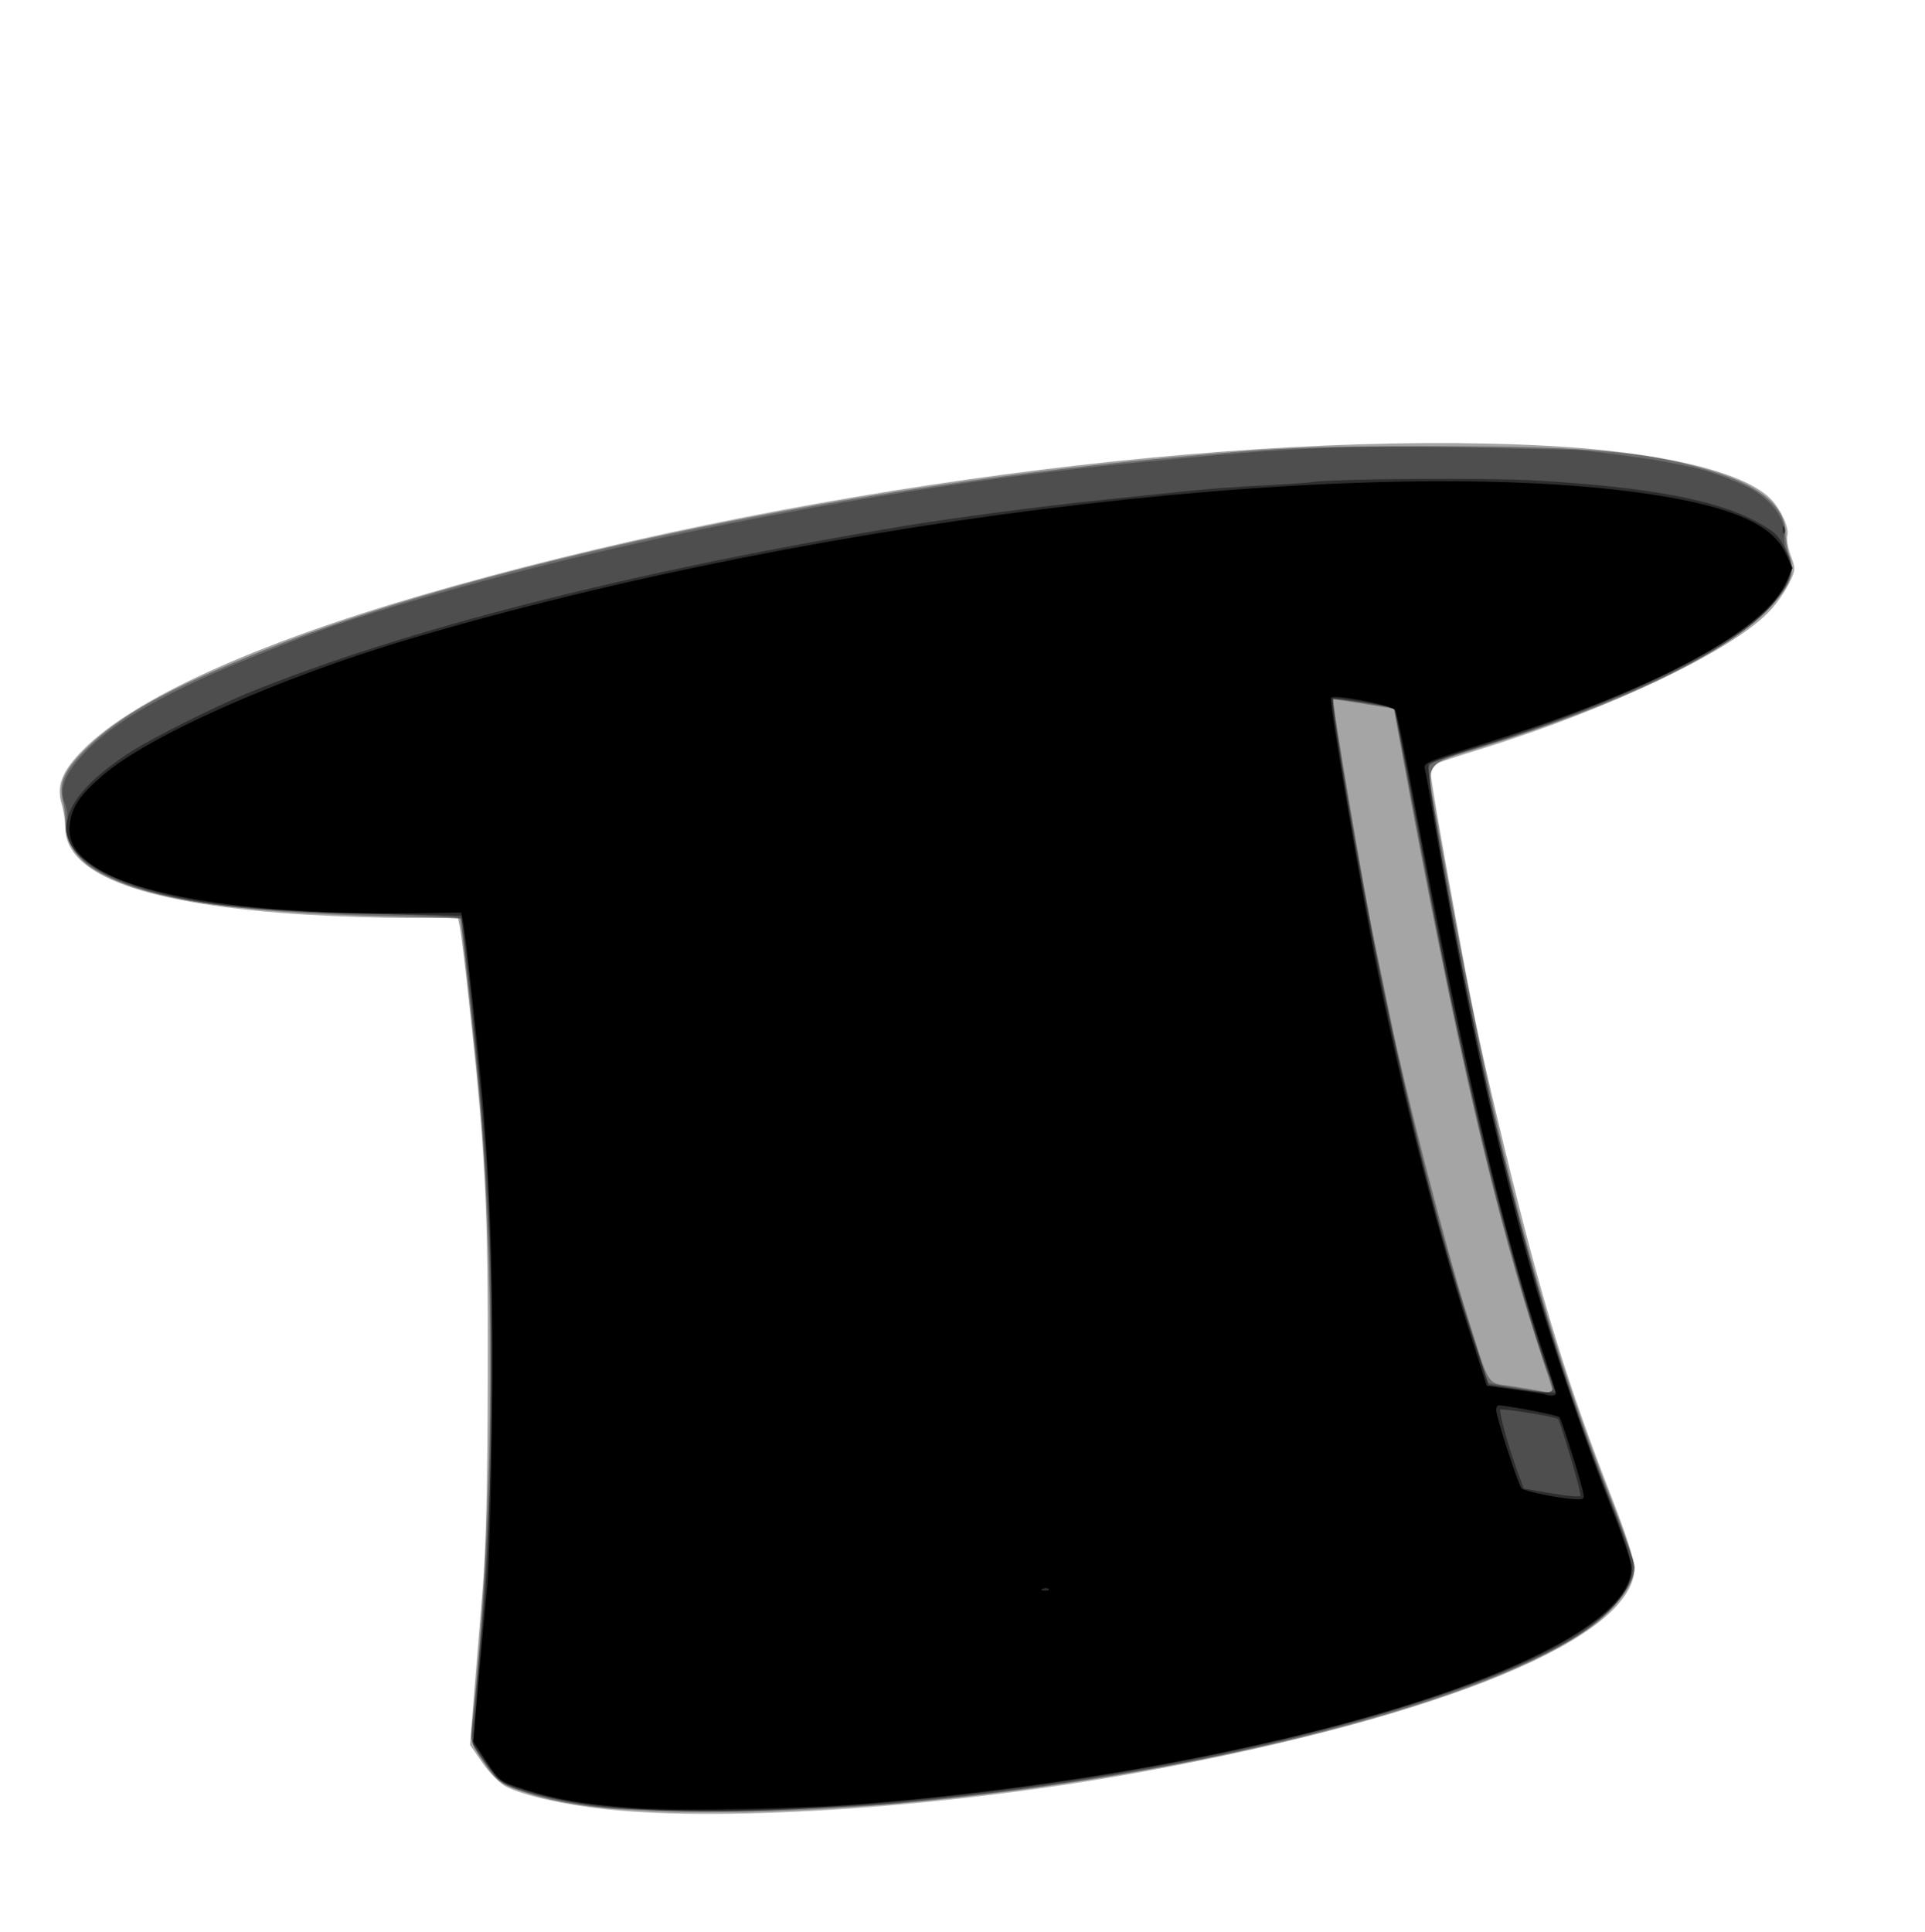 <?xml version="1.0" encoding="UTF-8" standalone="no"?>
<!-- Created with Inkscape (http://www.inkscape.org/) -->

<svg
   version="1.1"
   id="svg2"
   width="612.151"
   height="614.24"
   viewBox="0 0 612.151 614.24"
   xmlns="http://www.w3.org/2000/svg"
   xmlns:svg="http://www.w3.org/2000/svg">
  <defs
     id="defs6" />
  <g
     id="g8"
     transform="translate(-147.409,-156.028)">
    <g
       id="g845"
       transform="translate(142.187,247.908)">
      <path
         style="fill:#a5a5a5"
         d="m 198,483.433 c -13.267,-1.411 -26.125,-4.315 -31.837,-7.189 -1.95,-0.982 -5.215,-4.261 -7.473,-7.505 l -4.01,-5.762 1.17,-14.738 c 0.643,-8.106 1.886,-23.288 2.762,-33.738 1.151,-13.742 1.626,-32.838 1.715,-69 0.137,-55.796 -0.733,-71.969 -6.773,-126 -0.861,-7.7 -1.823,-15.238 -2.139,-16.75 L 150.841,200 h -15.52 c -8.536,0 -23.238,-0.47 -32.671,-1.044 C 51.886,195.867 26,186.556 26,171.386 c 0,-2.01 -0.521,-5.394 -1.158,-7.52 -1.766,-5.894 0.094,-10.58 6.919,-17.434 C 47.747,130.378 85.705,113.052 139,97.484 c 115.747,-33.811 259.137,-52.884 358,-47.619 35.652,1.899 61.652,7.939 70.847,16.46 3.345,3.099 6.422,9.541 5.757,12.05 -0.31,1.169 0.176,4.071 1.08,6.448 1.577,4.15 1.558,4.499 -0.49,8.713 -1.173,2.414 -3.788,6.222 -5.812,8.462 -11.372,12.587 -50.72,31.439 -92.864,44.491 -8.239,2.552 -15.18,4.839 -15.423,5.082 -0.554,0.554 2.032,15.917 9.495,56.43 4.347,23.596 7.42,37.766 14.513,66.925 11.405,46.882 19.41,72.883 33.799,109.771 C 522.163,395.616 525,404.376 525,406.607 c 0,22.157 -59.924,47.053 -156,64.811 -60.486,11.18 -131.764,16.188 -171,12.015 z"
         id="path855" />
      <path
         style="fill:#6d6d6d"
         d="m 212,483.884 c -20.056,-0.814 -30.849,-2.562 -43.036,-6.967 -4.862,-1.757 -6.066,-2.783 -9.884,-8.413 -4.218,-6.22 -4.329,-6.585 -3.719,-12.208 6.575,-60.555 7.574,-135.971 2.601,-196.296 -1.09,-13.218 -6.043,-59.32 -6.421,-59.757 -0.122,-0.141 -10.756,-0.509 -23.632,-0.817 -50.364,-1.205 -78.224,-5.719 -93.149,-15.09 -5.229,-3.283 -8.885,-9.122 -8.74,-13.958 C 26.085,168.245 25.735,164.925 25.243,163 23.789,157.315 25.52,153.295 32.371,146.444 43.122,135.693 58.583,127.107 89.27,114.846 156.367,88.039 269.429,63.785 372.5,54.088 c 39.267,-3.694 47.981,-4.094 89,-4.082 50.166,0.015 69.585,1.865 90.227,8.597 C 565.667,63.15 573,69.718 573,77.658 c 0,2.035 0.514,5.121 1.142,6.858 2.213,6.119 0.439,10.215 -7.999,18.472 -14.27,13.964 -45.063,28.65 -89.143,42.515 -19.459,6.121 -18.309,4.364 -14.992,22.888 18.721,104.566 32.304,157.408 55.848,217.275 3.929,9.991 7.144,19.351 7.144,20.8 0,3.462 -2.27,7.72 -6.771,12.702 C 487.31,453.392 321.908,488.347 212,483.884 Z M 499,350.501 c 0,-0.274 -1.584,-5.283 -3.52,-11.13 C 480.655,294.589 468.158,240.466 450.602,145 l -2.115,-11.5 -9.494,-1.565 c -5.221,-0.861 -9.609,-1.495 -9.75,-1.41 -0.616,0.371 10.006,62.918 13.242,77.975 1.3,6.05 3.553,16.85 5.005,24 4.223,20.785 17.253,71.382 23.563,91.5 8.278,26.39 6.588,23.603 15.133,24.953 4.022,0.635 7.988,1.304 8.813,1.485 2.549,0.561 4,0.584 4,0.063 z"
         id="path853" />
      <path
         style="fill:#4e4e4e"
         d="m 198,482.953 c -10.223,-1.243 -21.451,-3.552 -28.028,-5.766 -4.714,-1.586 -6.139,-2.729 -10.284,-8.245 -4.5,-5.989 -4.775,-6.696 -4.243,-10.923 0.313,-2.486 1.449,-15.094 2.525,-28.019 5.908,-70.985 4.842,-133.932 -3.505,-207 -1.351,-11.825 -2.458,-21.998 -2.461,-22.606 -0.003,-0.771 -9.035,-1.283 -29.754,-1.688 -36.876,-0.722 -56.332,-2.918 -73.25,-8.27 -15.265,-4.829 -23.802,-12.552 -22.45,-20.312 0.324,-1.857 0.056,-4.662 -0.595,-6.233 -2.002,-4.833 -0.405,-9.289 5.684,-15.867 C 41.299,137.589 57.843,128.175 87.5,116.236 107.586,108.15 117.014,104.9 138.973,98.492 208.242,78.276 294.308,61.969 368,55.095 c 6.325,-0.59 16.225,-1.515 22,-2.056 27.424,-2.569 49.684,-3.288 81.5,-2.633 18.15,0.374 33.675,0.707 34.5,0.74 3.756,0.152 24.96,2.963 29,3.845 2.475,0.54 5.625,1.183 7,1.428 5.135,0.916 13.684,3.898 19.296,6.73 6.903,3.484 12.176,10.51 11.296,15.052 -0.288,1.486 0.134,3.961 0.936,5.5 2.16,4.141 1.802,7.387 -1.36,12.352 -5.769,9.055 -17.638,17.509 -38.559,27.461 -15.52,7.383 -37.433,15.881 -54.109,20.985 -22.297,6.824 -20.026,5.638 -19.812,10.346 0.104,2.272 2.031,14.599 4.283,27.392 14.939,84.87 32.016,149.933 53.084,202.258 3.819,9.485 7.218,18.618 7.554,20.296 1.355,6.774 -7.13,17.315 -20.016,24.867 -25.602,15.005 -82.035,31.995 -138.592,41.725 -28.637,4.927 -42.868,6.831 -76.5,10.238 -17.62,1.785 -80.264,2.696 -91.5,1.33 z m 301,-133.331 c 0,-0.758 -0.661,-2.959 -1.468,-4.891 C 494.465,337.392 484.65,303.576 479.033,281 472.23,253.655 463.699,213.139 454.899,166.376 l -6.233,-33.124 -9.539,-1.586 c -5.247,-0.872 -9.732,-1.394 -9.967,-1.158 -0.827,0.827 9.082,58.311 14.996,86.992 9.483,45.988 17.966,79.507 28.473,112.5 3.065,9.625 5.703,17.637 5.861,17.806 0.375,0.397 15.333,2.914 18.261,3.073 1.304,0.071 2.25,-0.458 2.25,-1.256 z"
         id="path851" />
      <path
         style="fill:#2d2d2d"
         d="m 201.558,482.93 c -12.328,-1.091 -20.372,-2.588 -29.64,-5.515 -7.662,-2.421 -8.023,-2.678 -12.047,-8.604 l -4.148,-6.108 0.586,-8.601 c 0.322,-4.731 1.559,-20.076 2.748,-34.101 2.942,-34.698 3.268,-111.737 0.617,-146 -1.586,-20.502 -5.835,-62.294 -7.229,-71.093 l -0.569,-3.593 -27.689,-0.647 C 85.154,197.755 65.438,195.46 48.5,189.856 19.543,180.275 18.966,165.126 46.874,147.146 53.726,142.732 73.419,132.86 84,128.534 133.524,108.291 205.402,89.963 292,75.497 c 16.01,-2.674 44.501,-6.429 64.5,-8.499 11,-1.139 21.8,-2.262 24,-2.497 8.873,-0.946 15.583,-1.454 27.5,-2.085 6.875,-0.364 13.21,-0.79 14.078,-0.948 6.246,-1.136 55.415,-1.504 71.922,-0.538 35.132,2.056 56.869,6.1 69.524,12.935 5.989,3.234 7.305,4.456 9.303,8.634 2.93,6.127 2.399,9.369 -2.617,16.001 -10.356,13.691 -46.48,31.723 -93.21,46.528 -9.075,2.875 -16.892,5.584 -17.371,6.02 -1.808,1.647 12.757,79.65 22.397,119.952 11.233,46.959 20.298,76.327 35.909,116.335 3.37,8.636 6.184,17.22 6.254,19.076 0.754,20.049 -53.544,43.822 -139.325,61.001 -65.083,13.034 -139.853,19.364 -183.306,15.518 z M 504.635,371.462 c -1.921,-6.409 -3.686,-11.847 -3.923,-12.083 -0.723,-0.723 -17.905,-3.52 -18.426,-2.999 -0.53,0.53 3.1,13.394 5.816,20.61 l 1.69,4.49 8.854,1.516 c 4.87,0.834 8.995,1.201 9.168,0.817 0.173,-0.384 -1.258,-5.942 -3.179,-12.351 z M 497.396,343.75 C 485.11,307.899 470.792,249.761 460.023,192 c -4.913,-26.354 -11.185,-58.476 -11.475,-58.776 -0.459,-0.474 -18.832,-3.299 -19.538,-3.004 -0.368,0.154 1.666,14.23 4.522,31.28 11.116,66.378 25.763,128.962 40.724,174 l 4.318,13 7.462,1.121 c 4.104,0.616 8.898,1.179 10.653,1.25 L 499.881,351 Z M 572.079,76.417 c 0.048,-1.165 0.285,-1.402 0.604,-0.604 0.289,0.722 0.253,1.584 -0.079,1.917 -0.332,0.332 -0.569,-0.258 -0.525,-1.312 z"
         id="path849" />
      <path
         style="fill:#000000"
         d="m 206.31,483.029 c -15.048,-1.114 -24.205,-2.674 -33.992,-5.791 -8.073,-2.571 -8.238,-2.69 -12.399,-8.973 l -4.217,-6.367 1.733,-19.699 C 158.389,431.364 159.608,418 160.145,412.5 c 0.537,-5.5 1.223,-28.675 1.526,-51.5 0.524,-39.544 -0.237,-67.846 -2.676,-99.5 -1.019,-13.224 -5.646,-55.872 -6.574,-60.591 l -0.51,-2.591 -17.205,0.22 c -45.134,0.578 -82.663,-4.763 -97.98,-13.945 -7.213,-4.324 -10.076,-8.798 -9.306,-14.543 0.734,-5.479 3.221,-9.13 10.474,-15.381 14.671,-12.643 56.036,-31.025 97.47,-43.315 133.336,-39.549 307.488,-59.699 396.14,-45.835 24.633,3.852 37.263,9.442 41.429,18.337 l 2.282,4.871 -2.006,4.535 C 566.485,108.461 532.42,126.907 480.5,143.464 c -23.833,7.6 -22.644,7.073 -22.03,9.774 0.283,1.244 2.098,11.486 4.035,22.761 9.297,54.129 20.43,104.741 31.124,141.5 5.787,19.894 16.789,51.997 23.782,69.395 3.624,9.017 6.589,17.886 6.589,19.709 0,28.844 -114.034,64.16 -242,74.948 -21.624,1.823 -60.719,2.586 -75.69,1.478 z m 132.419,-69.634 c -0.332,-0.332 -1.195,-0.368 -1.917,-0.079 -0.798,0.319 -0.561,0.556 0.604,0.604 1.054,0.043 1.645,-0.193 1.312,-0.525 z M 508.56,382.25 c -1.348,-5.641 -6.804,-22.778 -7.488,-23.519 -0.568,-0.615 -16.327,-3.644 -19.322,-3.714 -0.412,-0.01 -0.75,0.666 -0.75,1.501 0,2.12 7.015,23.781 8.061,24.89 0.907,0.963 12.479,3.29 17.297,3.479 2.627,0.103 2.805,-0.111 2.201,-2.638 z M 500,351.188 c 0,-0.447 -1.362,-4.834 -3.026,-9.75 C 483.305,301.06 471.277,250.016 454.929,163 c -2.842,-15.125 -5.531,-28.175 -5.977,-29 -0.869,-1.609 -19.675,-5.258 -20.47,-3.971 -0.684,1.107 9.896,62.998 15.039,87.971 8.544,41.487 18.44,80.344 28.564,112.148 l 5.936,18.648 8.74,1.174 c 4.807,0.646 9.19,1.331 9.74,1.523 1.869,0.652 3.5,0.509 3.5,-0.306 z"
         id="path847" />
    </g>
  </g>
</svg>
